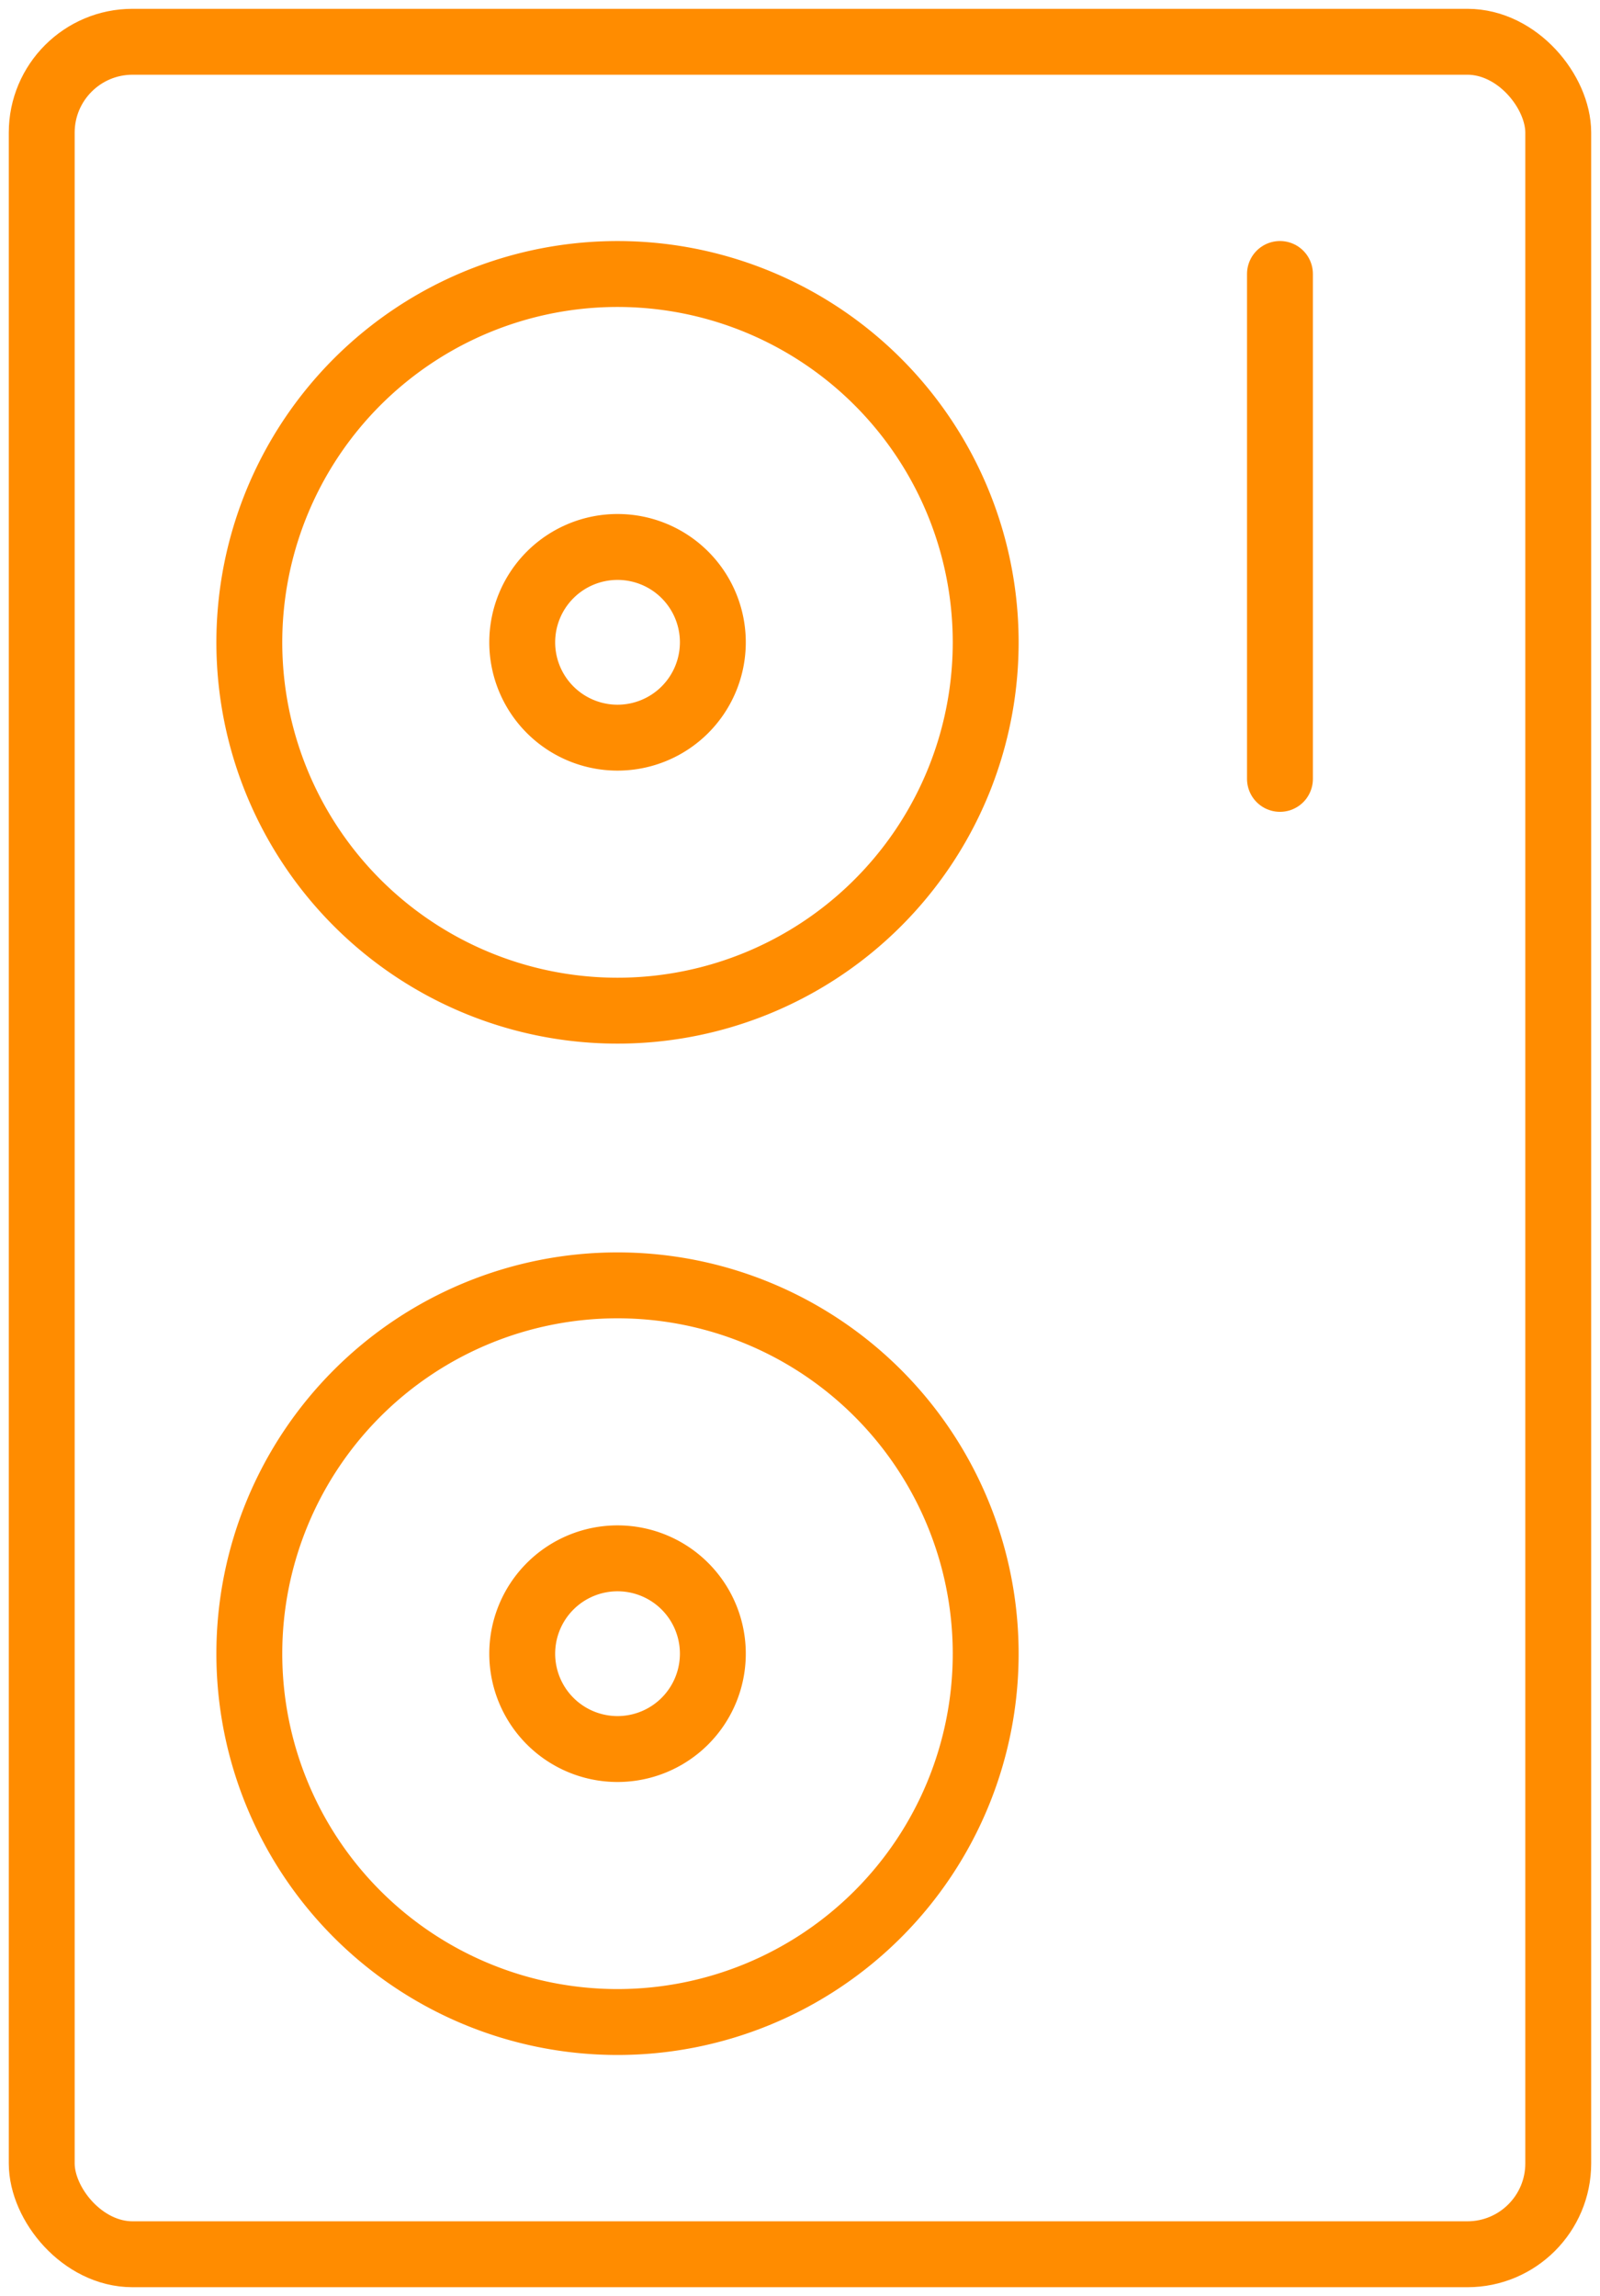 <svg xmlns="http://www.w3.org/2000/svg" xmlns:xlink="http://www.w3.org/1999/xlink" width="54.643" height="78.38" viewBox="0 0 54.643 78.38">
  <defs>
    <clipPath id="clip-path">
      <rect id="Rectangle_193" data-name="Rectangle 193" width="54.643" height="78.38" fill="none"/>
    </clipPath>
  </defs>
  <g id="Group_467" data-name="Group 467" transform="translate(0 0)">
    <g id="Group_466" data-name="Group 466" transform="translate(0 0)" clip-path="url(#clip-path)">
      <rect id="Rectangle_192" data-name="Rectangle 192" width="51.792" height="75.529" rx="3.102" transform="translate(1.425 1.426)" fill="none" stroke="#ff8c00" stroke-linecap="round" stroke-linejoin="round" stroke-width="2.25"/>
      <path id="Path_445" data-name="Path 445" d="M31.867,19.954A12.574,12.574,0,1,1,19.294,7.381,12.573,12.573,0,0,1,31.867,19.954Z" transform="translate(1.796 1.973)" fill="none" stroke="#ff8c00" stroke-linecap="round" stroke-linejoin="round" stroke-width="2.25"/>
      <path id="Path_446" data-name="Path 446" d="M20.583,17.988a3.255,3.255,0,1,1-3.254-3.254A3.254,3.254,0,0,1,20.583,17.988Z" transform="translate(3.762 3.938)" fill="none" stroke="#ff8c00" stroke-linecap="round" stroke-linejoin="round" stroke-width="2.25"/>
      <path id="Path_447" data-name="Path 447" d="M20.583,45.231a3.255,3.255,0,1,1-3.254-3.254A3.254,3.254,0,0,1,20.583,45.231Z" transform="translate(3.762 11.221)" fill="none" stroke="#ff8c00" stroke-linecap="round" stroke-linejoin="round" stroke-width="2.25"/>
      <path id="Path_448" data-name="Path 448" d="M31.867,47.2A12.574,12.574,0,1,1,19.294,34.624,12.573,12.573,0,0,1,31.867,47.2Z" transform="translate(1.796 9.255)" fill="none" stroke="#ff8c00" stroke-linecap="round" stroke-linejoin="round" stroke-width="2.25"/>
      <line id="Line_290" data-name="Line 290" y2="17.236" transform="translate(43.713 9.353)" fill="none" stroke="#ff8c00" stroke-linecap="round" stroke-linejoin="round" stroke-width="2.25"/>
    </g>
  </g>
</svg>
